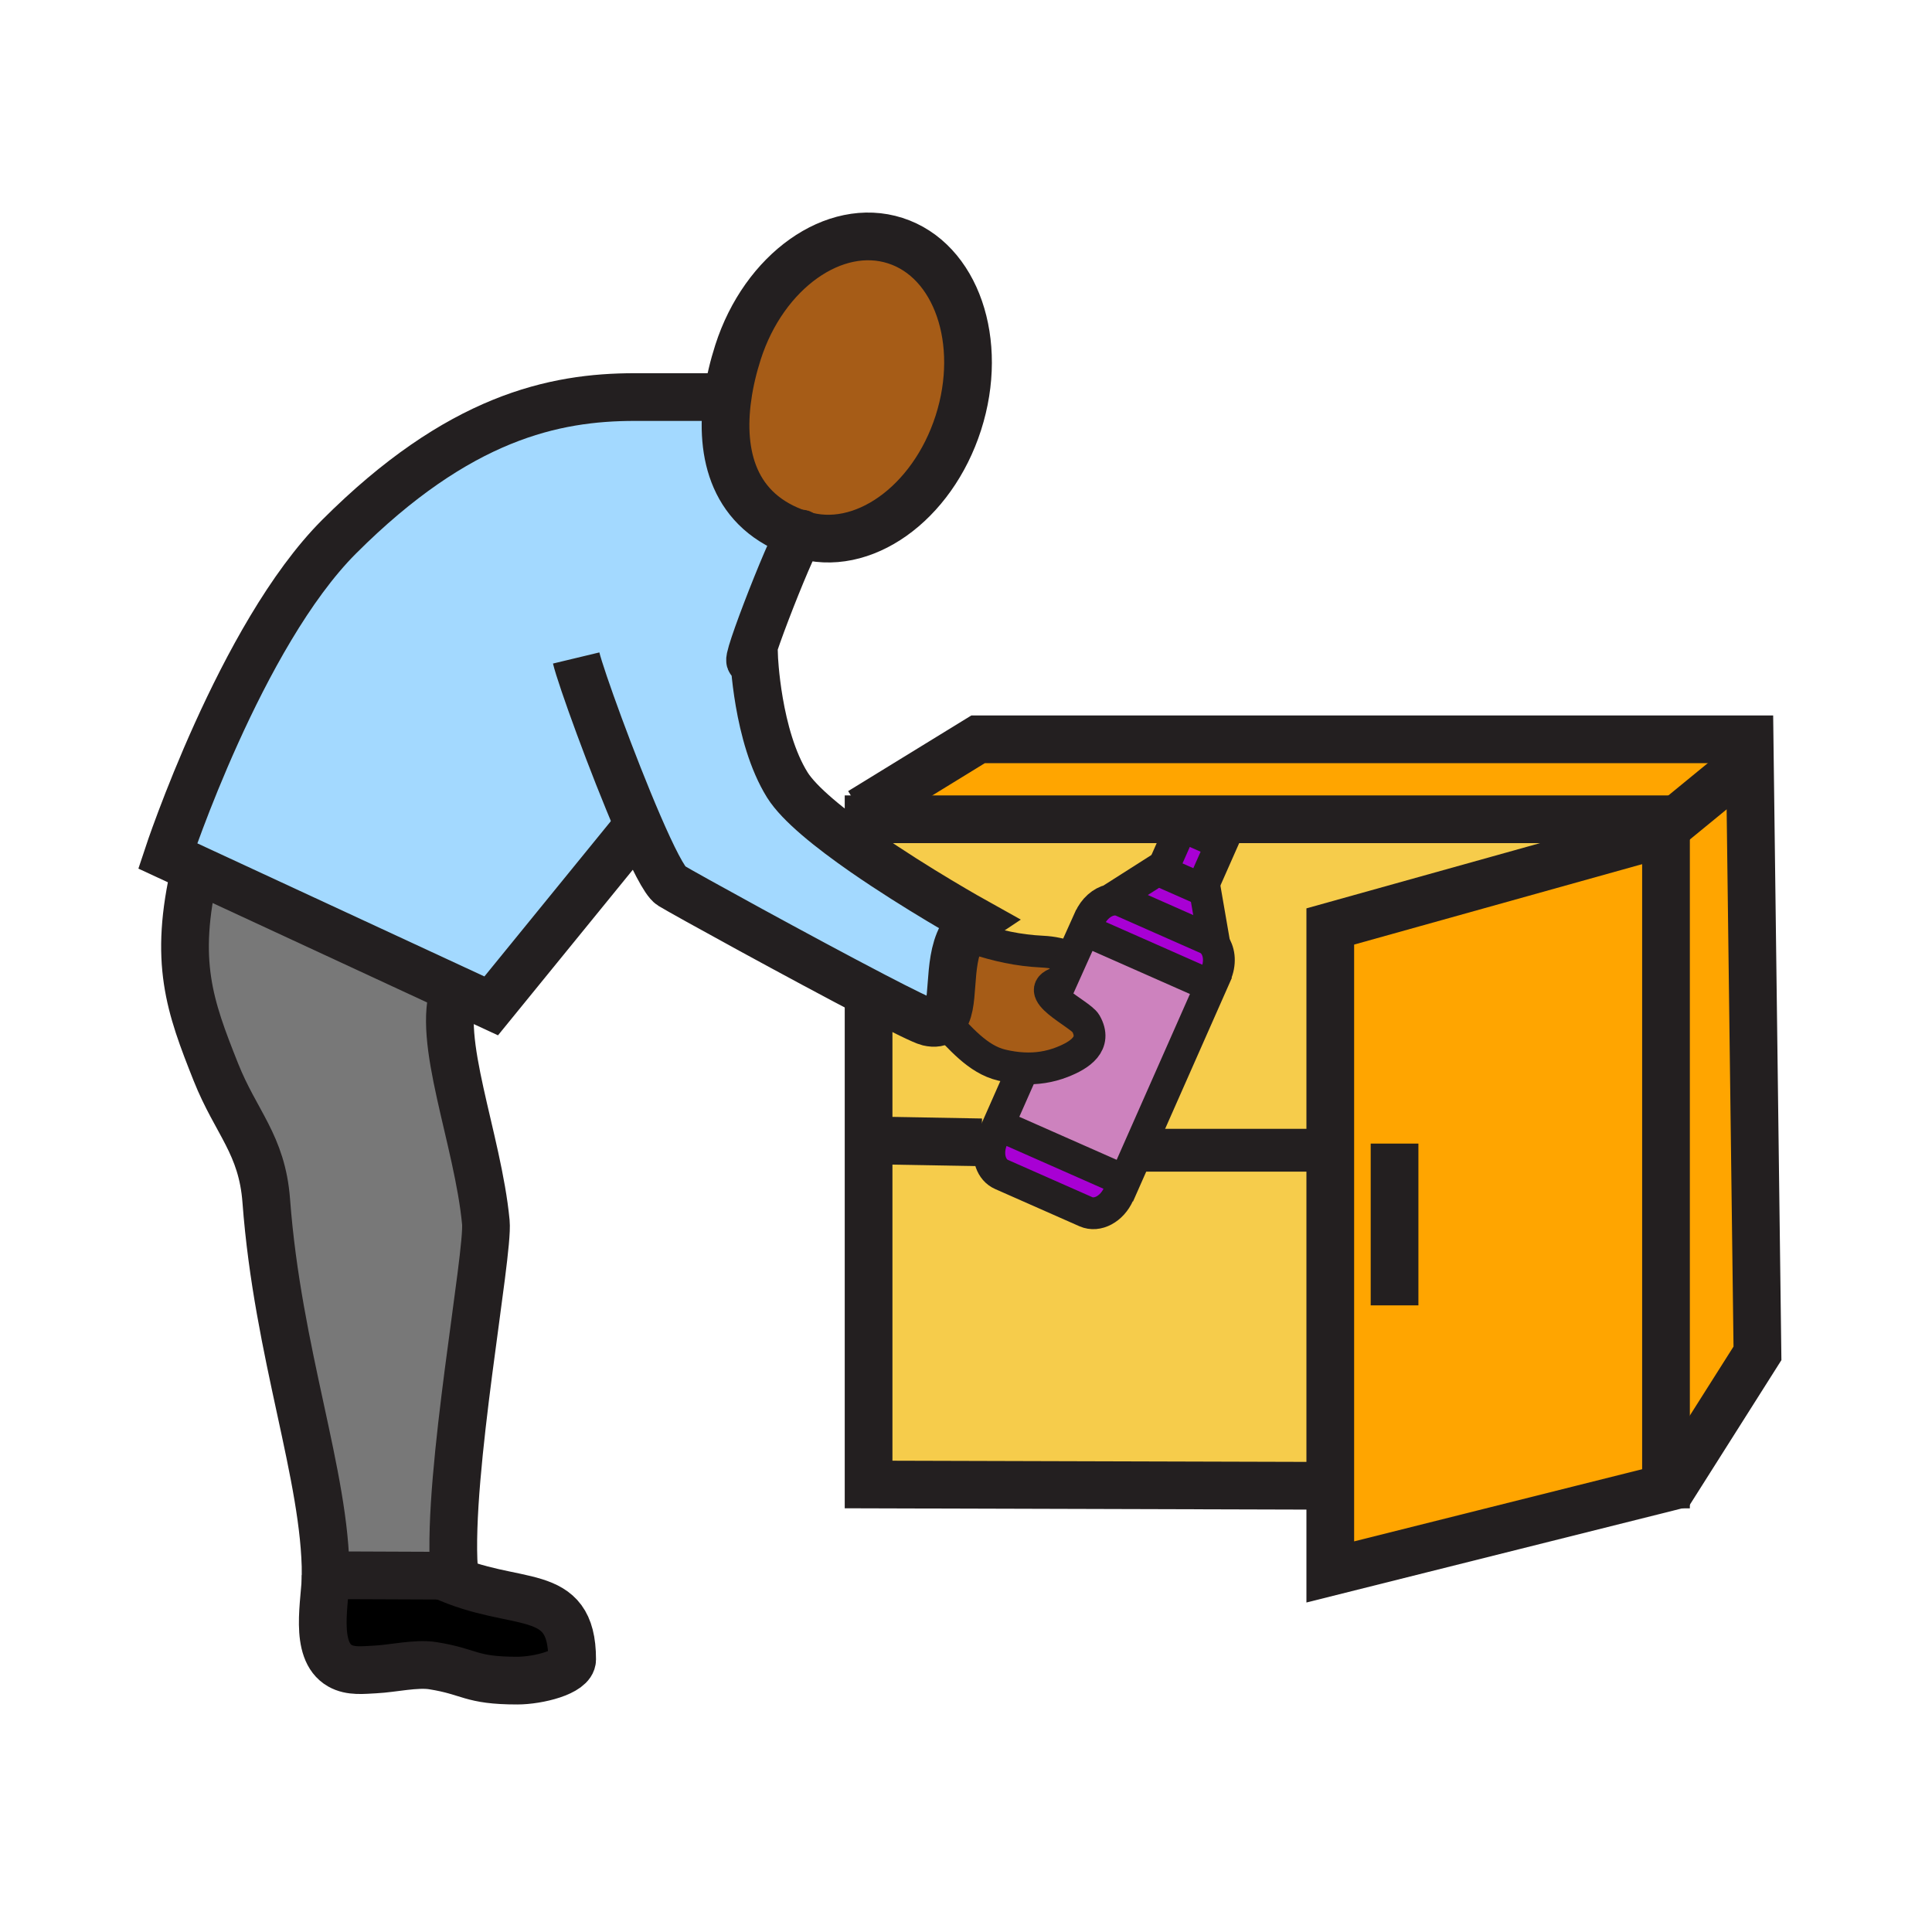 <?xml version="1.0"?><svg xmlns="http://www.w3.org/2000/svg" width="850.394" height="850.394" viewBox="0 0 850.394 850.394" overflow="visible"><path d="M439.43 495.15l55.54 24.529-1.1 2.5-1.53 3.44c-2.88 6.51-9.31 9.97-14.38 7.729l-37.15-16.409c-4.449-1.971-6.369-7.681-4.819-13.45.22-.8.5-1.601.85-2.391l1.521-3.449 1.068-2.499zM533.6 432.35l-.689 1.561-55.521-24.54.69-1.55 1.53-3.45c1.92-4.34 5.409-7.31 9.029-8.16 1.82-.43 3.67-.32 5.37.43l37.13 16.41c1.431.63 2.591 1.64 3.46 2.91 2.261 3.26 2.601 8.24.53 12.93l-1.529 3.459z" fill="#a800d4"></path><path d="M488.64 396.21l23.73-15.11-1.11 2.51 17.57 7.76 1.09-2.47 4.68 27.06c-.869-1.27-2.029-2.28-3.46-2.91l-37.13-16.41c-1.7-.75-3.55-.86-5.37-.43z" fill="#a800d4"></path><path fill="#a800d4" d="M529.92 388.9l-1.09 2.47-17.57-7.76 1.11-2.51 7.76-17.54 17.56 7.76z"></path><path d="M467.09 432.17l4.62-10.29 5.63-12.53.05.02 55.521 24.54.09.04-31.97 72.34-5.94 13.44-.12-.051-55.54-24.529 11.021-24.94c5.76.29 11.43-.52 17.03-2.71 7.819-3.05 15.569-8.07 10.46-17.03-2.472-4.32-25.952-14.72-10.852-18.3z" fill="#cd82be"></path><path fill="orange" d="M733.31 653.42l.35 1.38-148.12 37.11V407.8l144.1-40.24 3.67-3.01z"></path><path d="M435.99 503.49c-1.55 5.77.37 11.479 4.819 13.45l37.15 16.409c5.07 2.24 11.5-1.22 14.38-7.729l1.53-3.44 1.1-2.5.12.051 5.94-13.44h84.51V654l-203.22-.58V502H386l46.06.82 3.93.67z" fill="#f6cc4b"></path><path d="M450.45 470.21l-11.021 24.94-1.069 2.5-1.521 3.449c-.35.79-.63 1.591-.85 2.391l-3.931-.67L386 502h-3.68v-59.84l2.43-3.78c12.39 6.45 21.68 11.03 23.87 11.54 2.86.67 4.86.24 6.28-1.01 7.66 7.729 15.31 17.38 26.041 19.91 3.199.76 6.369 1.24 9.509 1.39zM520.13 360.62v2.94l-7.76 17.54-23.73 15.11c-3.62.85-7.109 3.82-9.029 8.16l-1.53 3.45-.69 1.55-.05-.02-5.63 12.53-.69-.31c-3.649-1.6-7.63-2.47-12.119-2.69-10.95-.54-19.75-2.56-30.351-5.96l-5.33-.69c1.41-2.62 3.33-4.91 5.959-6.66 0 0-25.72-14.33-48.84-30.38l1.98-.56v-14.01h137.81z" fill="#f6cc4b"></path><path d="M733.31 360.62v3.93l-3.67 3.01-144.1 40.24v98.49h-84.51L533 433.95l-.09-.04.689-1.561 1.53-3.46c2.07-4.689 1.73-9.669-.53-12.93l-4.68-27.06 7.771-17.58-17.561-7.76v-2.94H733.31z" fill="#f6cc4b"></path><path fill="orange" d="M770.11 325.41l.11 8.9-36.91 30.24v-3.93H382.32l-2.5-4.07 50.71-31.14z"></path><path fill="orange" d="M770.22 334.31l3.35 261.38-36.95 58.36-2.96.75-.35-1.38V364.55z"></path><path d="M414.9 448.91c-1.42 1.25-3.42 1.68-6.28 1.01-2.19-.51-11.48-5.09-23.87-11.54-31.66-16.47-83.63-45.05-89.41-48.59-2.77-1.7-8.22-12.59-14.3-26.66l-64.83 79.62-16.03-7.43-114.26-52.97-12.1-5.61s32.06-97.13 75.44-140.51c52.62-52.62 94.67-61.46 130.13-61.46h40.87c-3.51 25.01 2.4 50.56 31.79 60.27-4.04 4.83-28.63 68.25-20.14 53.67 0 0 1.26 35.3 14.64 56.79 5.23 8.39 18.97 19.39 33.79 29.69 23.12 16.05 48.84 30.38 48.84 30.38-2.63 1.75-4.55 4.04-5.959 6.66-6.581 12.18-2.381 31.5-8.321 36.68z" fill="#a3d9ff"></path><path d="M251.84 730.42c0 5.6-14.99 9.32-24.15 9.32-20.88 0-20.42-3.91-37.18-6.57-7.33-1.17-17.78 1.3-25.32 1.66-5.14.24-10.85 1.06-15.59-1.65-11.68-6.689-6.31-28.56-6.24-39.83l51.39.21c32.27 14.92 57.09 3.56 57.09 36.86z"></path><path d="M213.85 537.99c1.33 14.01-16.97 110.33-14.02 152.77l-.35 2.82-4.73-.021-51.39-.21c0-43.64-21.12-97.399-26.16-164.79-1.87-24.84-13.3-34.35-22.17-56.63-11.58-29.109-18.72-48.63-9.11-89.58l114.26 52.97c-8.42 21.811 10.19 66.021 13.67 102.671z" fill="#787878"></path><path d="M450.45 470.21c-3.141-.15-6.311-.63-9.51-1.39-10.73-2.53-18.38-12.181-26.041-19.91 5.94-5.18 1.74-24.5 8.32-36.68l5.33.69c10.601 3.4 19.4 5.42 30.351 5.96 4.489.22 8.47 1.09 12.119 2.69l.69.31-4.62 10.29c-15.1 3.58 8.38 13.98 10.851 18.3 5.109 8.96-2.641 13.98-10.46 17.03-5.6 2.19-11.27 3-17.03 2.71zM320.26 174.77c.93-6.73 2.56-13.43 4.59-19.76 11.46-35.7 42.45-57.68 69.22-49.09 26.79 8.59 39.21 44.5 27.76 80.21-11.46 35.71-42.45 57.68-69.23 49.09 0-.58-.2-.6-.55-.18-29.39-9.71-35.3-35.26-31.79-60.27z" fill="#a65c17" class="aac-skin-fill"></path><g fill="none" stroke="#231f20"><path d="M320.26 174.77c.93-6.73 2.56-13.43 4.59-19.76 11.46-35.7 42.45-57.68 69.22-49.09 26.79 8.59 39.21 44.5 27.76 80.21-11.46 35.71-42.45 57.68-69.23 49.09-.18-.06-.37-.12-.55-.18-29.39-9.71-35.3-35.26-31.79-60.27z" stroke-width="21"></path><path d="M253.61 289.62c2.04 8.5 15.87 46.76 27.43 73.51 6.08 14.07 11.53 24.96 14.3 26.66 5.78 3.54 57.75 32.12 89.41 48.59 12.39 6.45 21.68 11.03 23.87 11.54 2.86.67 4.86.24 6.28-1.01 5.94-5.18 1.74-24.5 8.32-36.68 1.41-2.62 3.33-4.91 5.959-6.66 0 0-25.72-14.33-48.84-30.38-14.82-10.3-28.56-21.3-33.79-29.69-13.38-21.49-14.64-56.79-14.64-56.79-8.49 14.58 16.1-48.84 20.14-53.67.35-.42.55-.4.55.18" stroke-width="21"></path><path d="M414 448c.3.3.6.6.9.91 7.66 7.729 15.31 17.38 26.041 19.91 3.199.76 6.369 1.239 9.51 1.39 5.76.29 11.43-.52 17.03-2.71 7.819-3.05 15.569-8.07 10.46-17.03-2.471-4.319-25.95-14.72-10.851-18.3 1.01-.229 2.19-.439 3.561-.61M428.55 412.92c10.601 3.4 19.4 5.42 30.351 5.96 4.489.22 8.47 1.09 12.119 2.69" stroke-width="14"></path><path d="M200.18 435.32c-8.42 21.81 10.19 66.02 13.67 102.67 1.33 14.01-16.97 110.33-14.02 152.77l-.35 2.82-4.73-.021-51.39-.21c0-43.64-21.12-97.399-26.16-164.79-1.87-24.84-13.3-34.35-22.17-56.63-11.58-29.109-18.72-48.63-9.11-89.58.02-.11.05-.23.08-.35" stroke-width="21"></path><path d="M320.88 174.77H279.39c-35.46 0-77.51 8.84-130.13 61.46-43.38 43.38-75.44 140.51-75.44 140.51l12.1 5.61 114.26 52.97 16.03 7.43 64.83-79.62M143.36 693.35c-.07 11.271-5.44 33.141 6.24 39.83 4.74 2.71 10.45 1.891 15.59 1.65 7.54-.36 17.99-2.83 25.32-1.66 16.76 2.66 16.3 6.57 37.18 6.57 9.16 0 24.15-3.721 24.15-9.32 0-33.3-24.82-21.939-57.09-36.86M382.32 374.63v-14.01h350.99v292.8h-4.4M586 654h-.46l-203.22-.58V442.16" stroke-width="21"></path><path stroke-width="21" d="M773.57 331.57l-3.35 2.74-36.91 30.24-3.67 3.01-144.1 40.24v284.11l148.12-37.11 2.96-.75 2.53-.63"></path><path stroke-width="21" d="M378.85 357.15l.97-.6 50.71-31.14h339.58l.11 8.9 3.35 261.38-36.95 58.36-1.93 3.05M613.83 503.37v71.2"></path><path stroke-width="18.847" d="M501.04 506.29h84.5"></path><path stroke-width="21" d="M386 502l46.06.82"></path><path stroke-width="14" d="M463.95 439.18l3.14-7.01 4.62-10.29 5.63-12.53.05.02 55.52 24.54.09.04-31.97 72.34-5.94 13.44-.12-.05-55.54-24.53 11.02-24.94.01-.01M478.08 407.82l1.53-3.45c1.92-4.34 5.409-7.31 9.029-8.16 1.82-.43 3.67-.32 5.37.43l37.13 16.41c1.431.63 2.591 1.64 3.46 2.91 2.261 3.26 2.601 8.24.53 12.93l-1.53 3.46M493.87 522.18l-1.53 3.44c-2.88 6.51-9.31 9.97-14.38 7.729l-37.15-16.409c-4.449-1.971-6.369-7.681-4.819-13.45.22-.8.5-1.601.85-2.391l1.521-3.449M488.64 396.21l23.73-15.11"></path><path stroke-width="14" d="M534.71 416.57l-.11-.61-4.68-27.06-.01-.05"></path><path stroke-width="14" d="M529.92 388.9l-1.09 2.47-17.57-7.76 1.11-2.51 7.76-17.54 17.56 7.76z"></path></g><path fill="none" d="M0 0h850.394v850.394H0z"></path></svg>